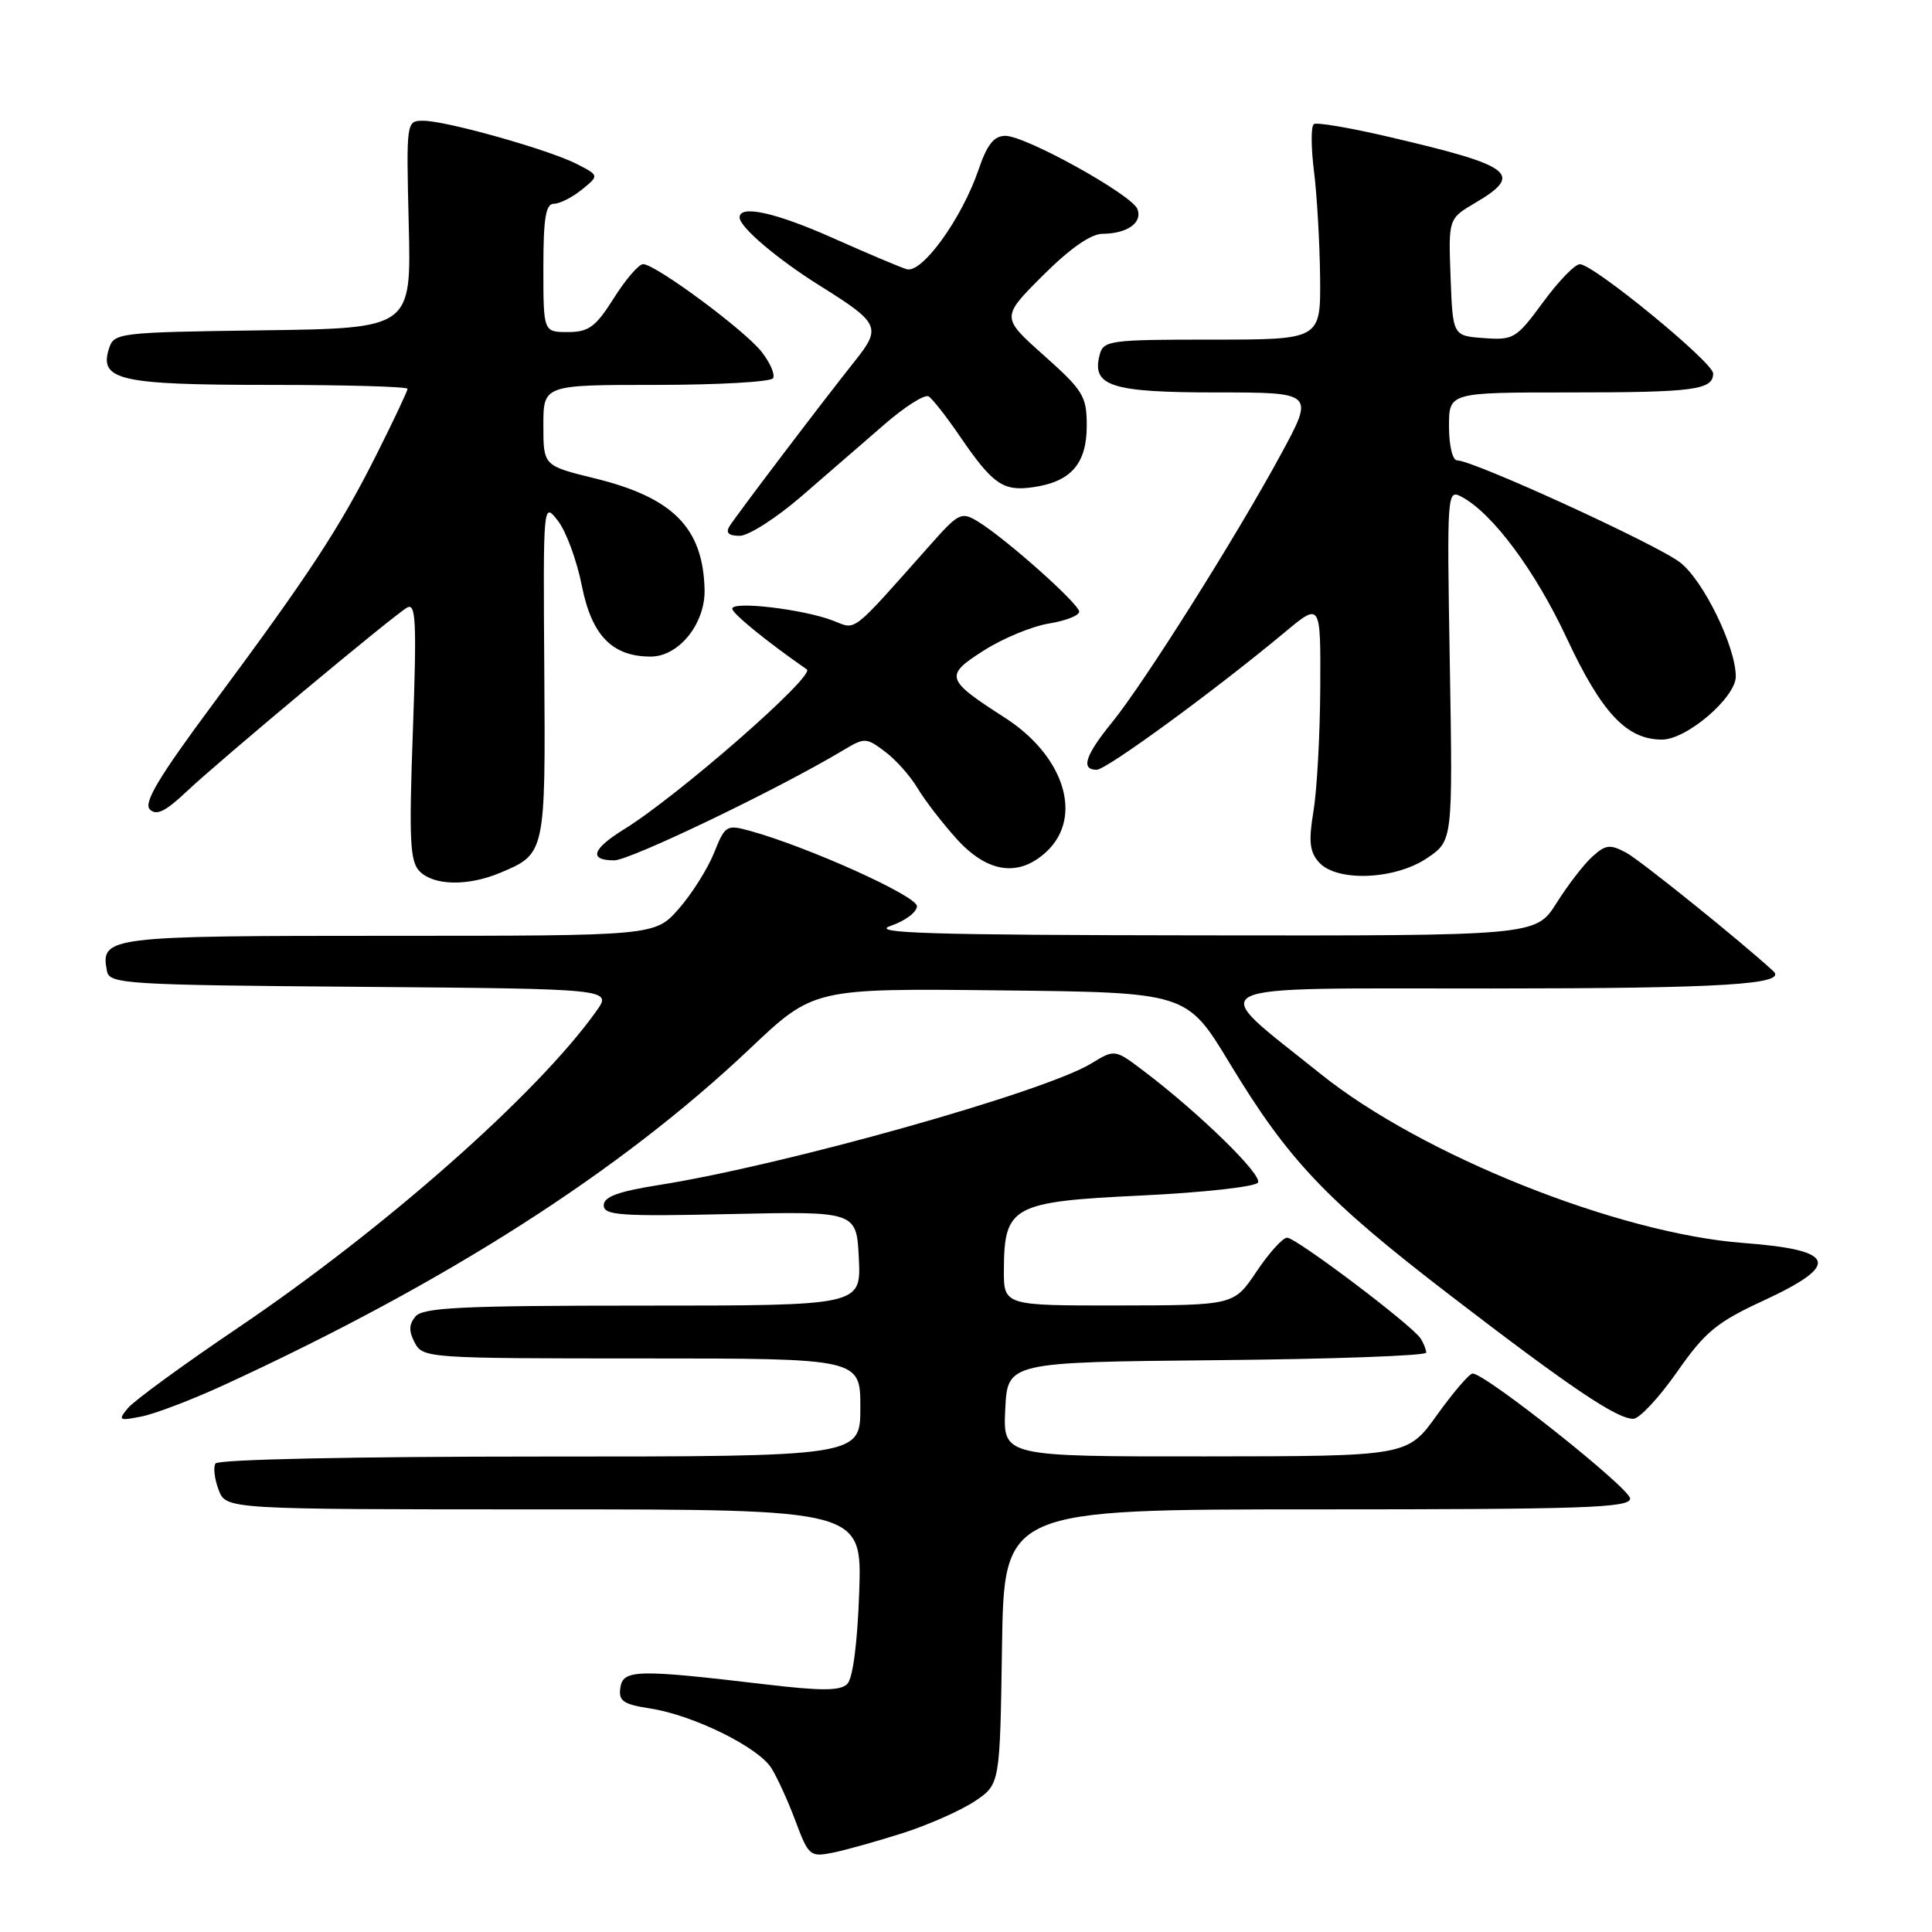 <?xml version="1.0" encoding="UTF-8" standalone="no"?>
<!DOCTYPE svg PUBLIC "-//W3C//DTD SVG 1.1//EN" "http://www.w3.org/Graphics/SVG/1.1/DTD/svg11.dtd" >
<svg xmlns="http://www.w3.org/2000/svg" xmlns:xlink="http://www.w3.org/1999/xlink" version="1.1" viewBox="0 0 256 256">
 <g >
 <path fill="currentColor"
d=" M 119.70 242.87 C 123.11 241.77 127.38 239.87 129.20 238.65 C 132.50 236.42 132.50 236.42 132.77 218.21 C 133.05 200.00 133.05 200.00 174.52 200.00 C 209.89 200.00 216.00 199.79 216.00 198.57 C 216.00 197.22 196.83 182.00 195.13 182.00 C 194.70 182.00 192.58 184.47 190.42 187.48 C 186.50 192.96 186.50 192.96 159.70 192.98 C 132.90 193.00 132.90 193.00 133.20 186.75 C 133.50 180.50 133.50 180.50 161.25 180.23 C 176.51 180.09 188.99 179.64 188.98 179.23 C 188.98 178.83 188.64 177.98 188.23 177.35 C 187.12 175.60 171.74 164.00 170.55 164.00 C 169.97 164.00 168.15 166.02 166.50 168.48 C 163.50 172.96 163.50 172.96 148.25 172.98 C 133.00 173.00 133.00 173.00 133.02 168.25 C 133.06 159.80 134.13 159.22 151.28 158.41 C 159.41 158.02 166.34 157.25 166.69 156.70 C 167.31 155.69 158.96 147.53 151.61 141.96 C 147.72 139.01 147.72 139.01 144.61 140.91 C 138.39 144.71 103.92 154.40 87.25 157.03 C 81.90 157.88 80.00 158.58 80.00 159.71 C 80.00 161.04 82.21 161.20 96.75 160.87 C 113.50 160.50 113.50 160.50 113.80 166.75 C 114.10 173.00 114.10 173.00 85.17 173.00 C 61.25 173.00 56.04 173.25 55.05 174.44 C 54.17 175.50 54.15 176.40 54.97 177.94 C 56.04 179.95 56.79 180.00 85.04 180.00 C 114.00 180.00 114.00 180.00 114.00 186.50 C 114.00 193.00 114.00 193.00 71.56 193.00 C 46.94 193.00 28.88 193.38 28.55 193.92 C 28.24 194.42 28.43 195.99 28.97 197.42 C 29.95 200.00 29.95 200.00 72.09 200.00 C 114.22 200.00 114.22 200.00 113.85 210.96 C 113.62 217.69 113.01 222.39 112.27 223.13 C 111.34 224.06 108.86 224.07 101.28 223.17 C 84.40 221.17 82.55 221.22 82.20 223.63 C 81.94 225.40 82.57 225.83 86.20 226.39 C 91.88 227.28 100.45 231.49 102.21 234.28 C 102.98 235.50 104.43 238.66 105.41 241.31 C 107.14 245.92 107.34 246.09 110.35 245.49 C 112.08 245.14 116.29 243.96 119.70 242.87 Z  M 29.77 183.48 C 59.26 169.89 82.17 155.23 99.37 138.95 C 107.81 130.96 107.81 130.96 132.53 131.23 C 157.25 131.50 157.25 131.50 162.88 140.79 C 170.74 153.79 175.65 158.96 192.16 171.64 C 208.06 183.85 214.22 188.00 216.42 188.00 C 217.22 188.00 219.81 185.22 222.19 181.83 C 225.93 176.47 227.45 175.21 233.75 172.30 C 243.99 167.55 243.30 165.63 231.00 164.70 C 214.37 163.44 188.37 153.05 175.00 142.31 C 159.69 130.01 157.71 131.00 197.58 130.98 C 228.29 130.97 236.89 130.44 234.97 128.68 C 230.55 124.62 217.34 113.99 215.49 112.99 C 213.34 111.84 212.76 111.91 211.00 113.50 C 209.88 114.51 207.74 117.28 206.24 119.67 C 203.50 124.00 203.50 124.00 159.00 123.94 C 123.18 123.90 115.18 123.65 118.00 122.69 C 119.92 122.04 121.50 120.86 121.50 120.07 C 121.50 118.72 107.08 112.22 99.37 110.09 C 96.27 109.24 96.08 109.35 94.61 113.02 C 93.77 115.12 91.67 118.45 89.94 120.42 C 86.79 124.00 86.79 124.00 51.52 124.00 C 14.06 124.00 13.29 124.10 14.18 128.70 C 14.50 130.38 16.69 130.52 47.82 130.76 C 81.12 131.03 81.12 131.03 79.01 133.99 C 71.23 144.92 51.00 162.79 31.49 175.97 C 24.29 180.83 17.75 185.61 16.95 186.58 C 15.61 188.21 15.74 188.29 18.77 187.69 C 20.57 187.33 25.52 185.44 29.77 183.48 Z  M 66.28 115.65 C 72.27 113.15 72.29 113.08 72.12 88.73 C 71.97 66.50 71.97 66.50 73.92 69.00 C 75.00 70.37 76.43 74.25 77.10 77.63 C 78.41 84.21 81.12 87.00 86.23 87.00 C 89.96 87.00 93.48 82.61 93.36 78.10 C 93.15 69.92 89.18 65.92 78.75 63.37 C 72.00 61.71 72.00 61.71 72.00 56.36 C 72.00 51.00 72.00 51.00 86.94 51.00 C 95.16 51.00 102.13 50.60 102.43 50.12 C 102.73 49.63 102.05 48.06 100.91 46.61 C 98.64 43.72 86.85 35.00 85.21 35.00 C 84.65 35.00 82.90 37.02 81.34 39.50 C 78.93 43.32 78.01 44.00 75.25 44.00 C 72.00 44.00 72.00 44.00 72.00 35.50 C 72.00 28.91 72.31 27.00 73.39 27.00 C 74.15 27.00 75.82 26.16 77.09 25.13 C 79.40 23.26 79.40 23.26 76.45 21.74 C 72.75 19.84 59.13 16.00 56.10 16.00 C 53.83 16.00 53.83 16.02 54.16 29.75 C 54.50 43.50 54.50 43.50 34.81 43.77 C 15.65 44.03 15.10 44.10 14.44 46.19 C 13.11 50.38 15.86 51.00 35.69 51.00 C 45.76 51.00 54.00 51.23 54.00 51.52 C 54.00 51.81 52.14 55.75 49.87 60.27 C 44.98 69.99 40.98 76.09 28.21 93.30 C 21.05 102.94 18.99 106.39 19.85 107.25 C 20.72 108.12 21.93 107.53 24.75 104.86 C 29.13 100.73 51.84 81.77 53.91 80.53 C 55.11 79.81 55.23 82.21 54.71 96.82 C 54.18 111.40 54.32 114.18 55.62 115.47 C 57.50 117.36 62.02 117.44 66.28 115.65 Z  M 189.10 113.70 C 192.50 111.41 192.50 111.41 192.11 88.09 C 191.72 65.11 191.74 64.79 193.69 65.84 C 197.78 68.02 203.43 75.63 207.60 84.56 C 212.24 94.49 215.54 98.00 220.23 98.00 C 223.49 98.00 230.00 92.42 230.00 89.64 C 230.00 85.69 225.68 76.86 222.60 74.51 C 219.41 72.07 195.20 61.00 193.08 61.00 C 192.47 61.00 192.00 59.05 192.00 56.50 C 192.00 52.00 192.00 52.00 207.92 52.00 C 224.47 52.00 227.00 51.67 227.00 49.48 C 227.00 48.01 211.14 35.01 209.34 35.01 C 208.69 35.00 206.50 37.27 204.46 40.05 C 200.93 44.86 200.55 45.09 196.63 44.80 C 192.50 44.50 192.50 44.50 192.21 36.74 C 191.92 28.98 191.92 28.98 195.46 26.89 C 201.98 23.05 200.55 21.97 183.66 18.05 C 178.80 16.92 174.49 16.19 174.10 16.44 C 173.70 16.68 173.71 19.50 174.11 22.69 C 174.51 25.89 174.87 32.21 174.92 36.75 C 175.00 45.00 175.00 45.00 160.62 45.00 C 147.03 45.00 146.20 45.11 145.71 47.02 C 144.62 51.16 147.21 52.00 161.16 52.00 C 174.18 52.00 174.18 52.00 169.70 60.25 C 163.79 71.15 151.63 90.44 147.39 95.67 C 143.79 100.09 143.17 102.00 145.31 102.00 C 146.61 102.00 160.98 91.49 170.25 83.77 C 175.00 79.81 175.00 79.81 174.94 91.16 C 174.91 97.40 174.50 104.75 174.04 107.50 C 173.38 111.47 173.53 112.86 174.76 114.25 C 177.10 116.89 184.83 116.59 189.10 113.70 Z  M 138.69 112.83 C 143.57 108.24 141.03 100.15 133.12 95.08 C 125.26 90.03 125.10 89.53 130.40 86.17 C 132.92 84.57 136.79 82.97 138.99 82.62 C 141.20 82.26 143.00 81.56 143.00 81.05 C 143.00 80.02 133.22 71.32 129.57 69.10 C 127.41 67.78 127.03 67.96 123.38 72.07 C 112.57 84.23 113.55 83.46 110.39 82.24 C 106.49 80.73 96.99 79.60 97.03 80.66 C 97.05 81.31 101.62 85.03 106.91 88.70 C 108.08 89.52 89.90 105.42 82.73 109.86 C 78.44 112.51 77.96 114.00 81.39 114.00 C 83.49 114.00 103.01 104.62 111.58 99.50 C 114.59 97.70 114.73 97.70 117.25 99.58 C 118.67 100.63 120.62 102.82 121.57 104.42 C 122.53 106.03 124.87 109.07 126.77 111.17 C 130.86 115.69 135.02 116.27 138.69 112.83 Z  M 106.21 65.75 C 109.55 62.86 114.49 58.58 117.20 56.23 C 119.90 53.88 122.54 52.21 123.05 52.53 C 123.56 52.84 125.42 55.22 127.18 57.80 C 131.54 64.17 132.90 65.13 136.87 64.56 C 141.90 63.85 144.00 61.45 144.00 56.42 C 144.00 52.50 143.55 51.76 138.33 47.10 C 132.65 42.04 132.65 42.04 138.17 36.52 C 141.78 32.92 144.53 30.99 146.10 30.98 C 149.36 30.96 151.41 29.51 150.72 27.71 C 149.99 25.81 135.92 18.00 133.22 18.00 C 131.71 18.00 130.80 19.14 129.67 22.46 C 127.46 28.95 122.16 36.29 120.14 35.67 C 119.24 35.40 114.90 33.56 110.50 31.60 C 102.82 28.17 98.00 27.09 98.00 28.81 C 98.00 30.09 103.01 34.34 108.67 37.88 C 116.53 42.78 116.82 43.40 113.32 47.78 C 109.07 53.11 97.57 68.27 96.65 69.75 C 96.13 70.60 96.56 71.00 98.01 71.00 C 99.18 71.00 102.87 68.64 106.21 65.75 Z "/>
</g>
</svg>